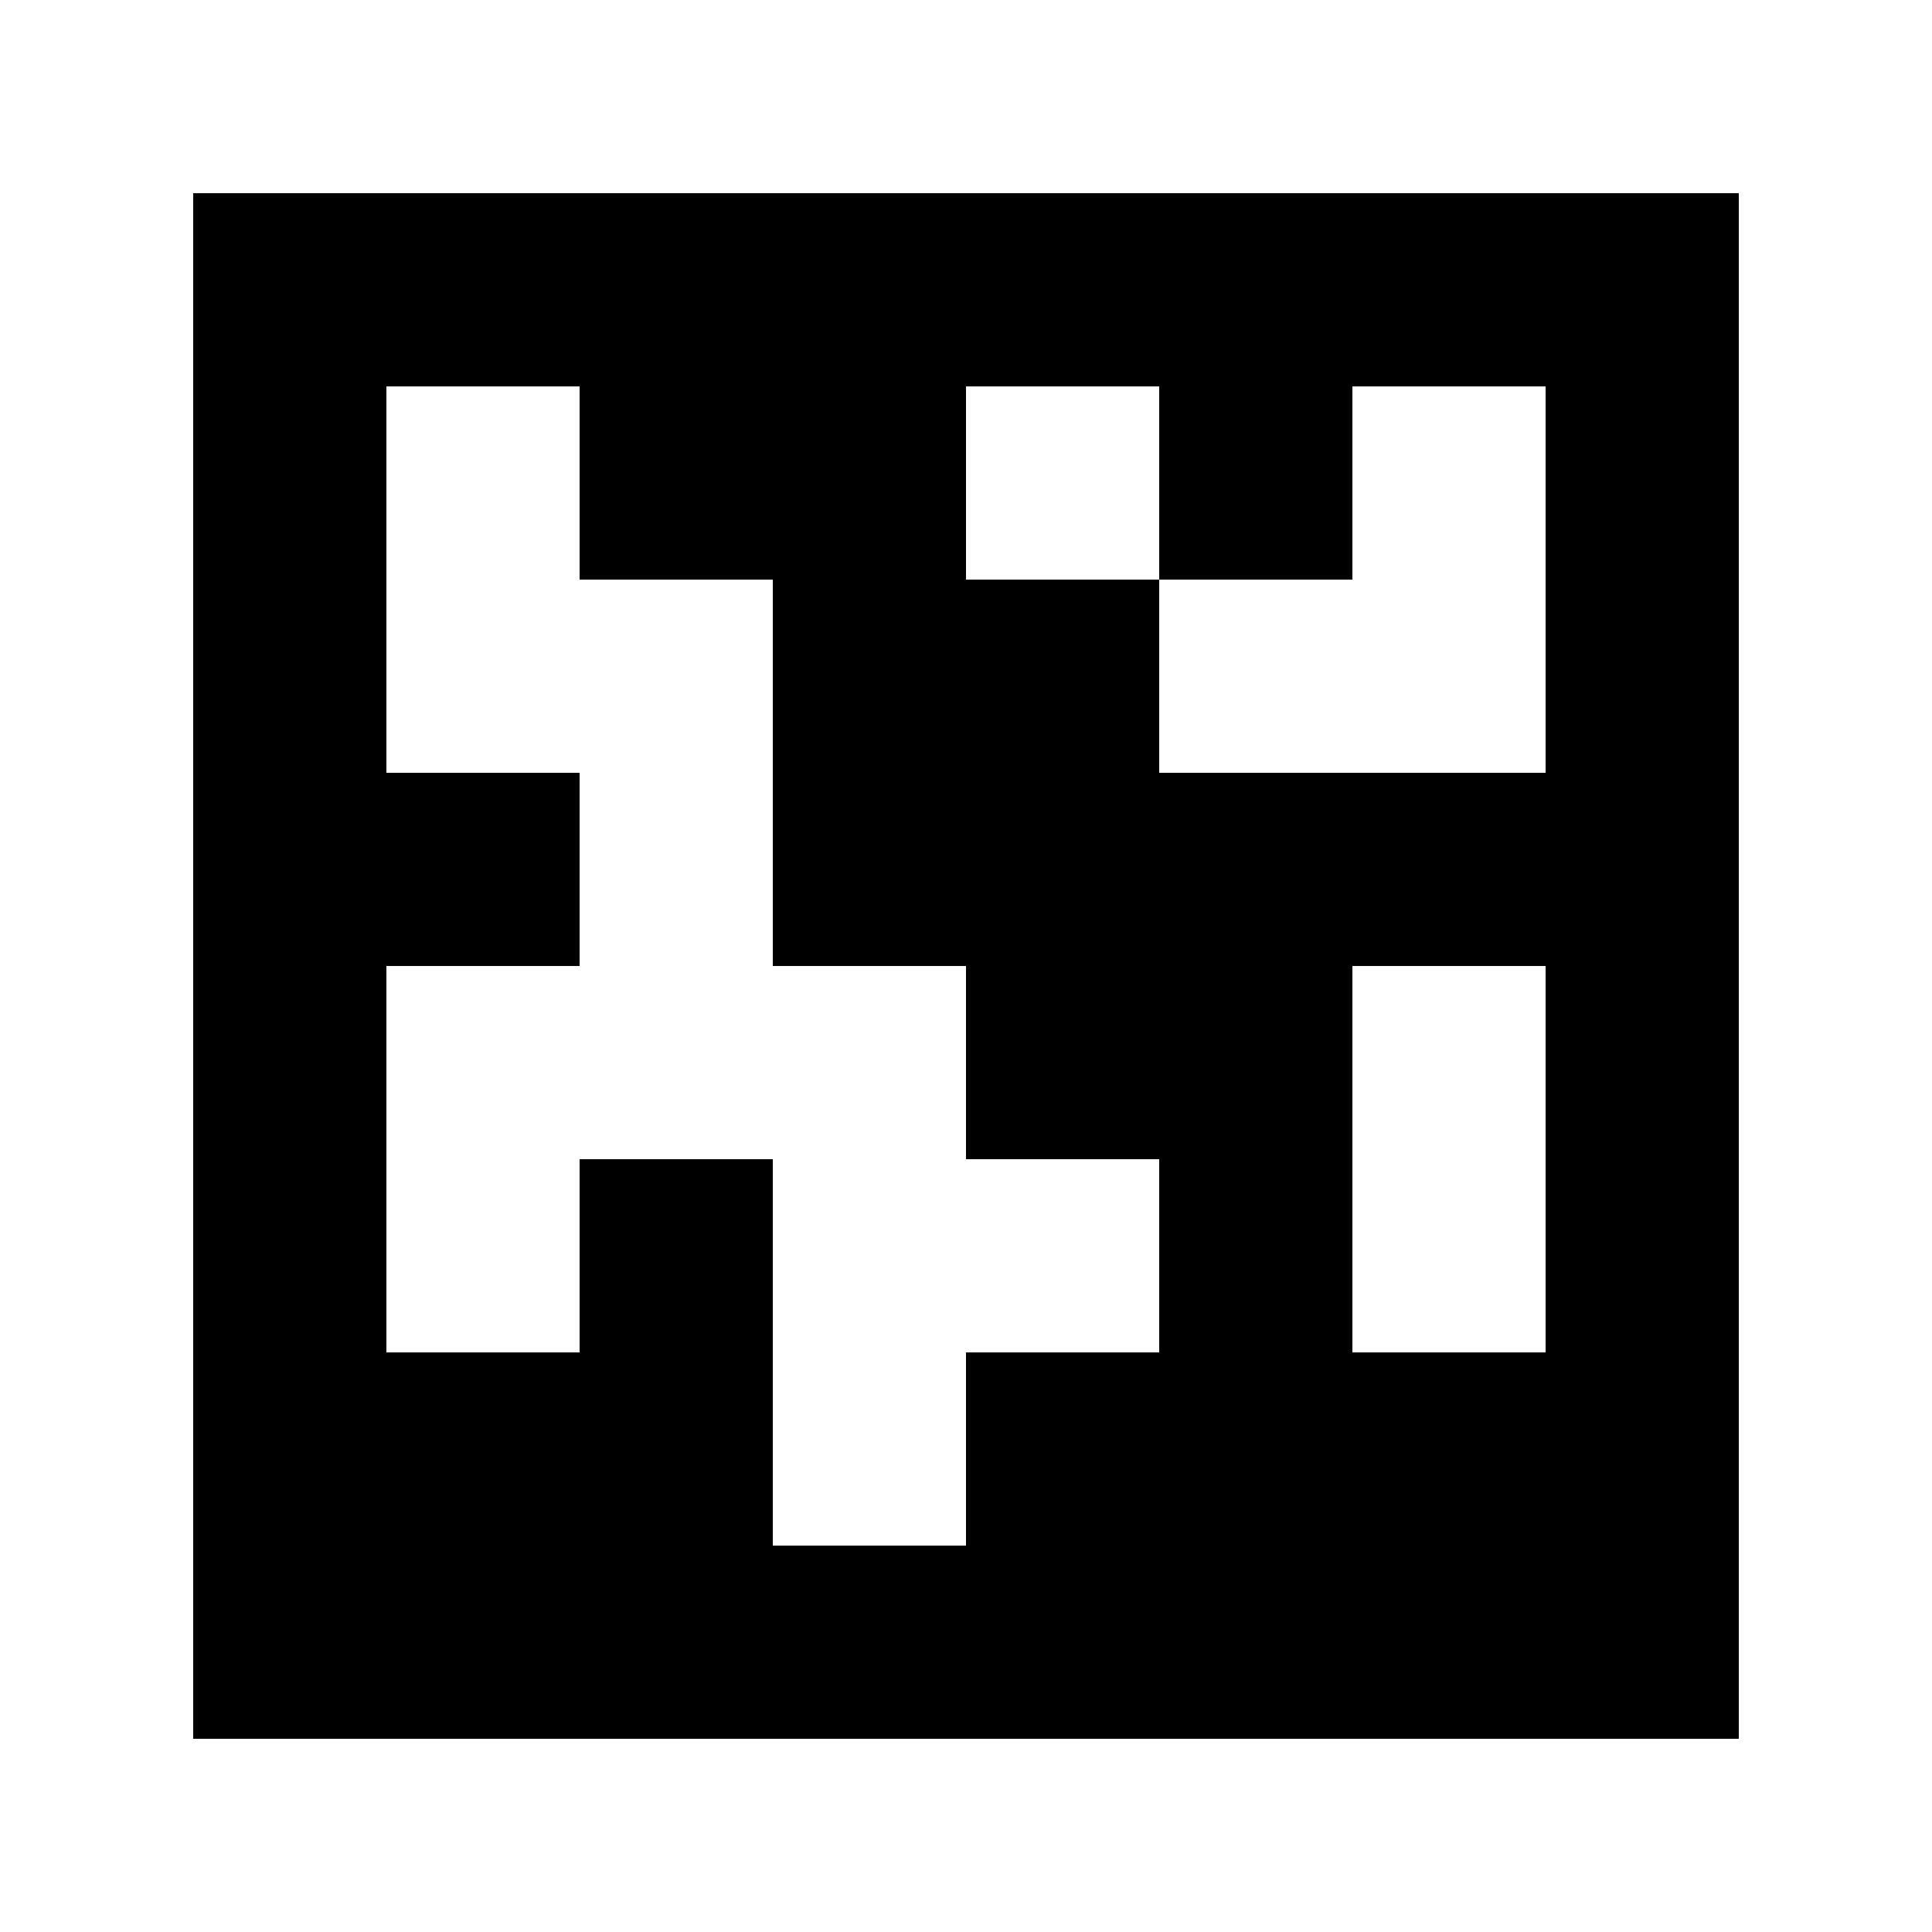 <?xml version="1.0" standalone="yes"?>
<svg xmlns="http://www.w3.org/2000/svg" width="100" height="100">
<path style="fill:#ffffff; stroke:none;" d="M0 0L0 100L100 100L100 0L0 0z"/>
<path style="fill:#000000; stroke:none;" d="M10 10L10 90L90 90L90 10L10 10z"/>
<path style="fill:#ffffff; stroke:none;" d="M20 20L20 40L30 40L30 50L20 50L20 70L30 70L30 60L40 60L40 80L50 80L50 70L60 70L60 60L50 60L50 50L40 50L40 30L30 30L30 20L20 20M50 20L50 30L60 30L60 40L80 40L80 20L70 20L70 30L60 30L60 20L50 20M70 50L70 70L80 70L80 50L70 50z"/>
</svg>
